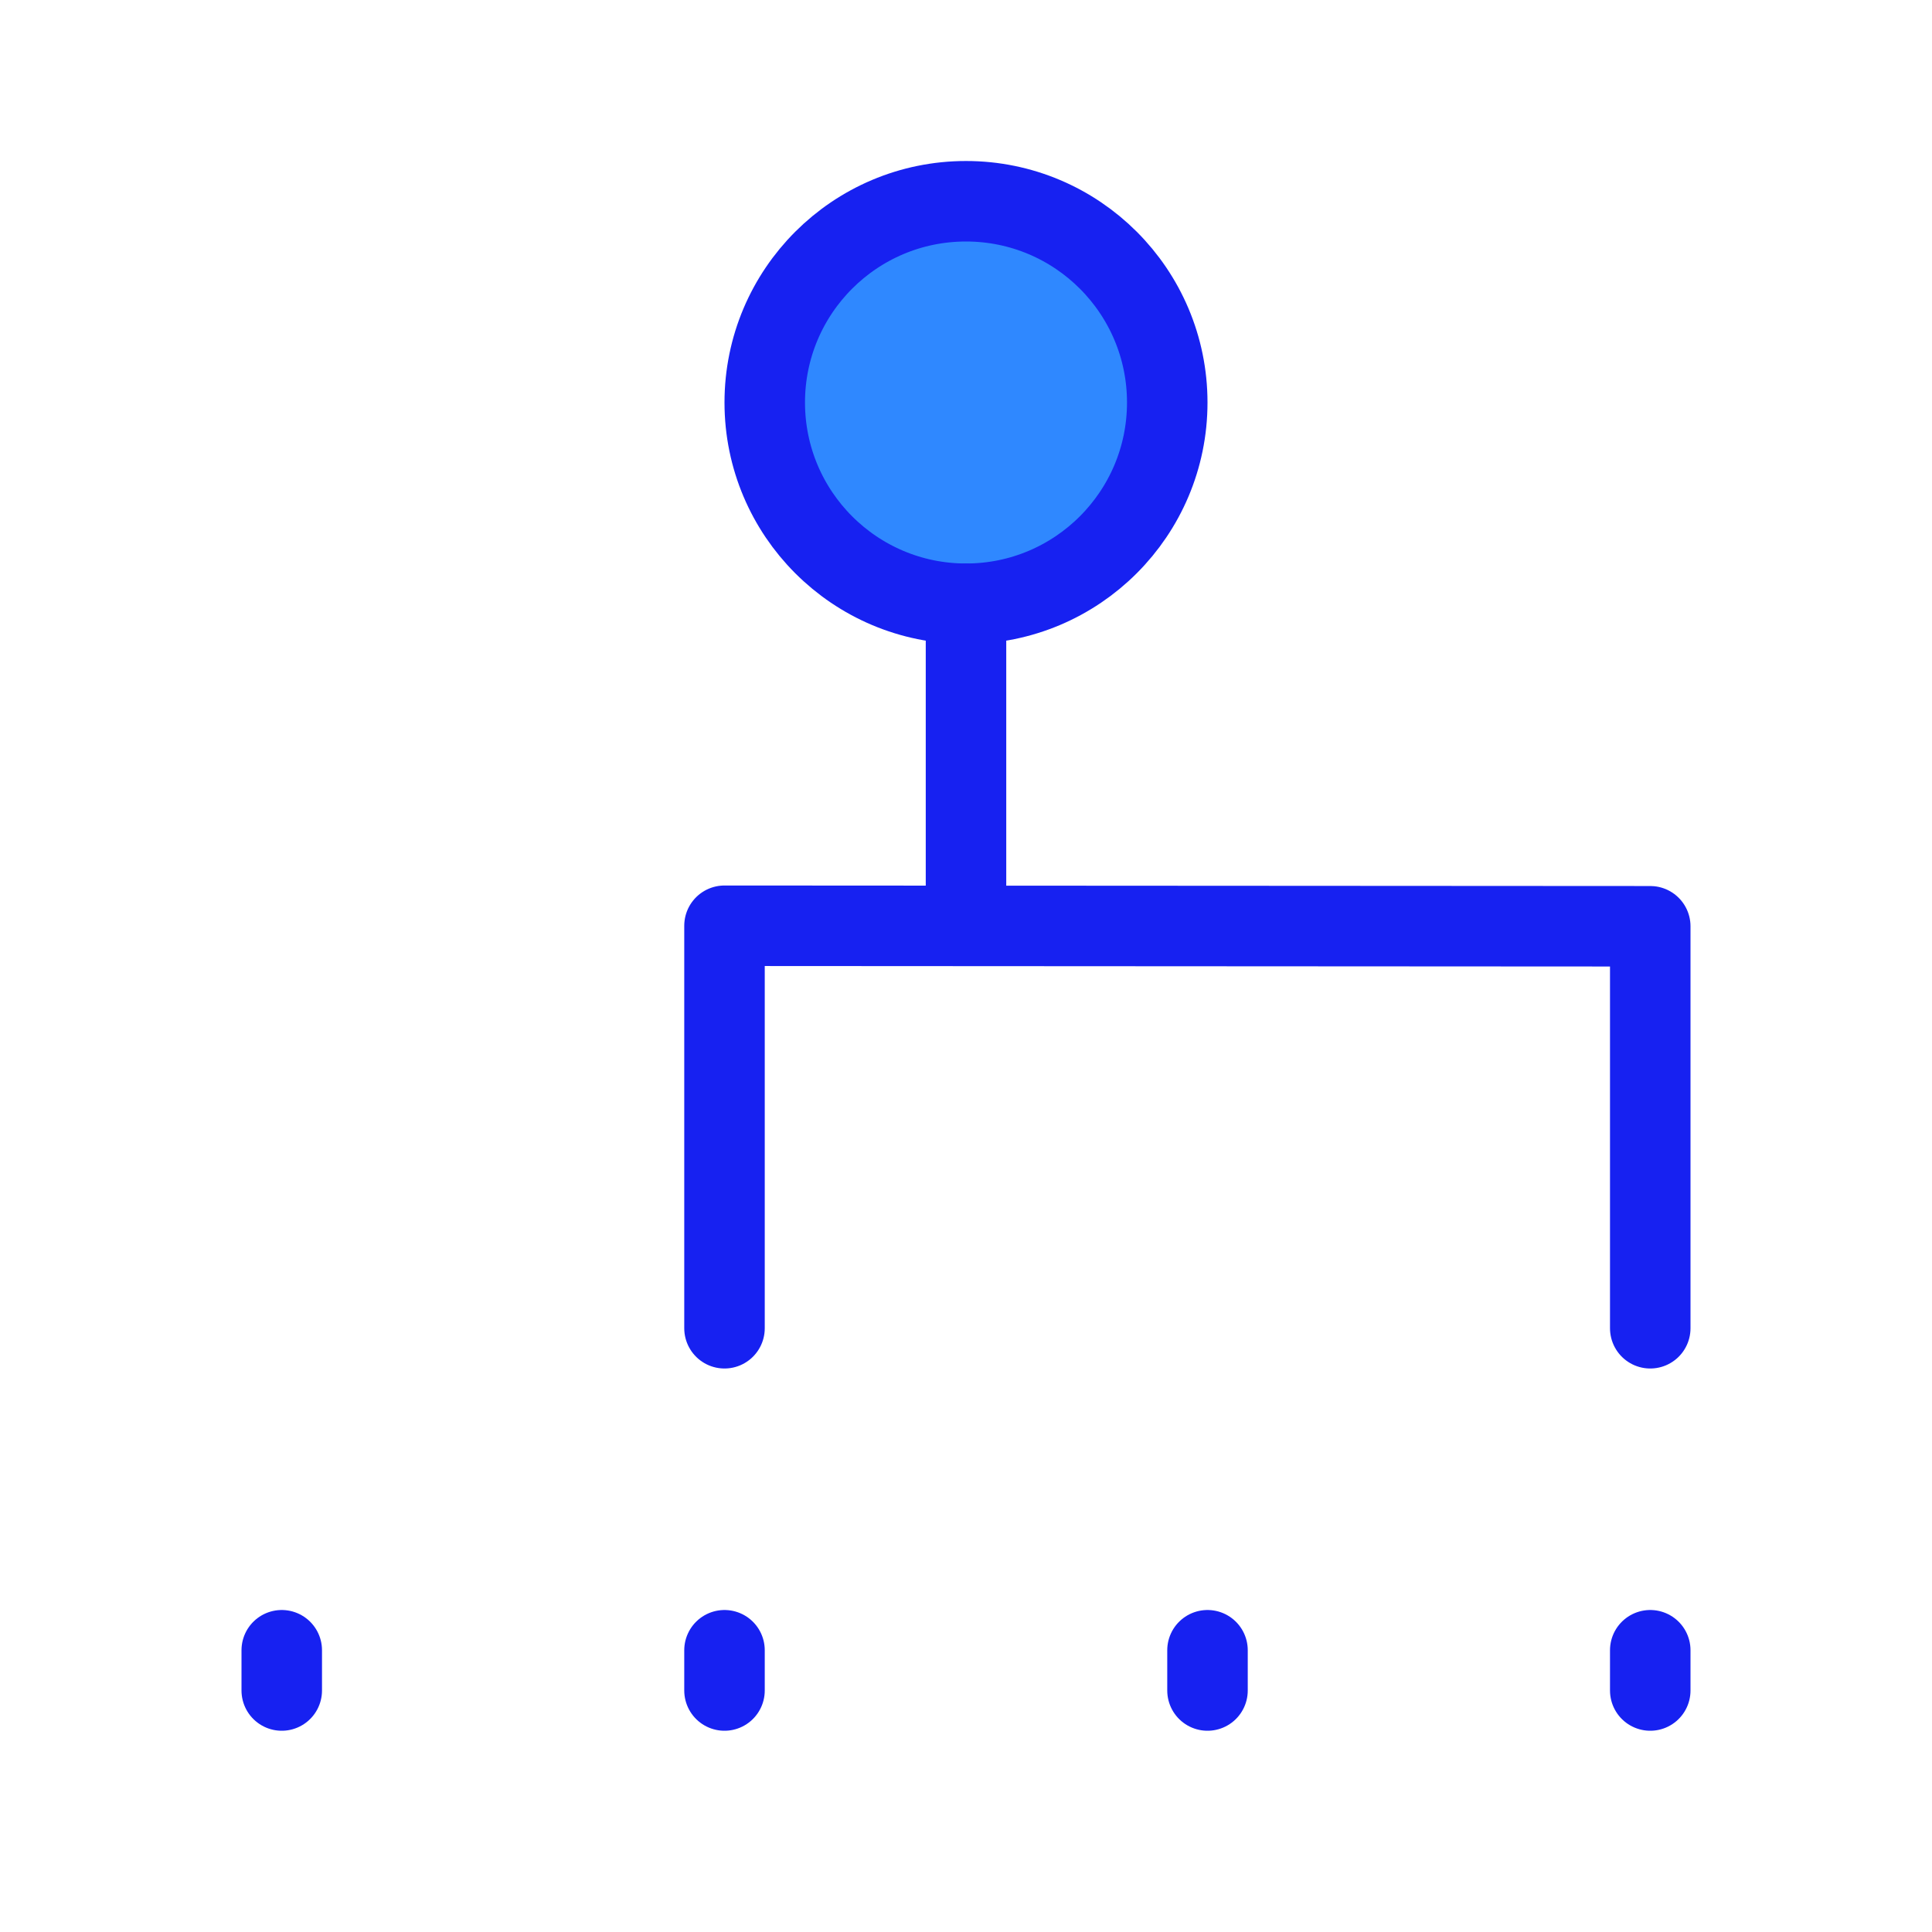 <?xml version="1.0" encoding="UTF-8"?><svg width="24" height="24" viewBox="0 0 48 48" fill="none" xmlns="http://www.w3.org/2000/svg"><path d="M24 15C26.761 15 29 12.761 29 10C29 7.239 26.761 5 24 5C21.239 5 19 7.239 19 10C19 12.761 21.239 15 24 15Z" fill="#2F88FF" stroke="#1721F1" stroke-width="2"/><path d="M24 15V23" stroke="#1721F1" stroke-width="2" stroke-linecap="round"/><path d="M18 33V23L41 23.013V33" stroke="#1721F1" stroke-width="2" stroke-linecap="round" stroke-linejoin="round"/><path d="M41 41V42" stroke="#1721F1" stroke-width="2" stroke-linecap="round"/><path d="M7 41V42" stroke="#1721F1" stroke-width="2" stroke-linecap="round"/><path d="M18 41V42" stroke="#1721F1" stroke-width="2" stroke-linecap="round"/><path d="M30 41V42" stroke="#1721F1" stroke-width="2" stroke-linecap="round"/></svg>